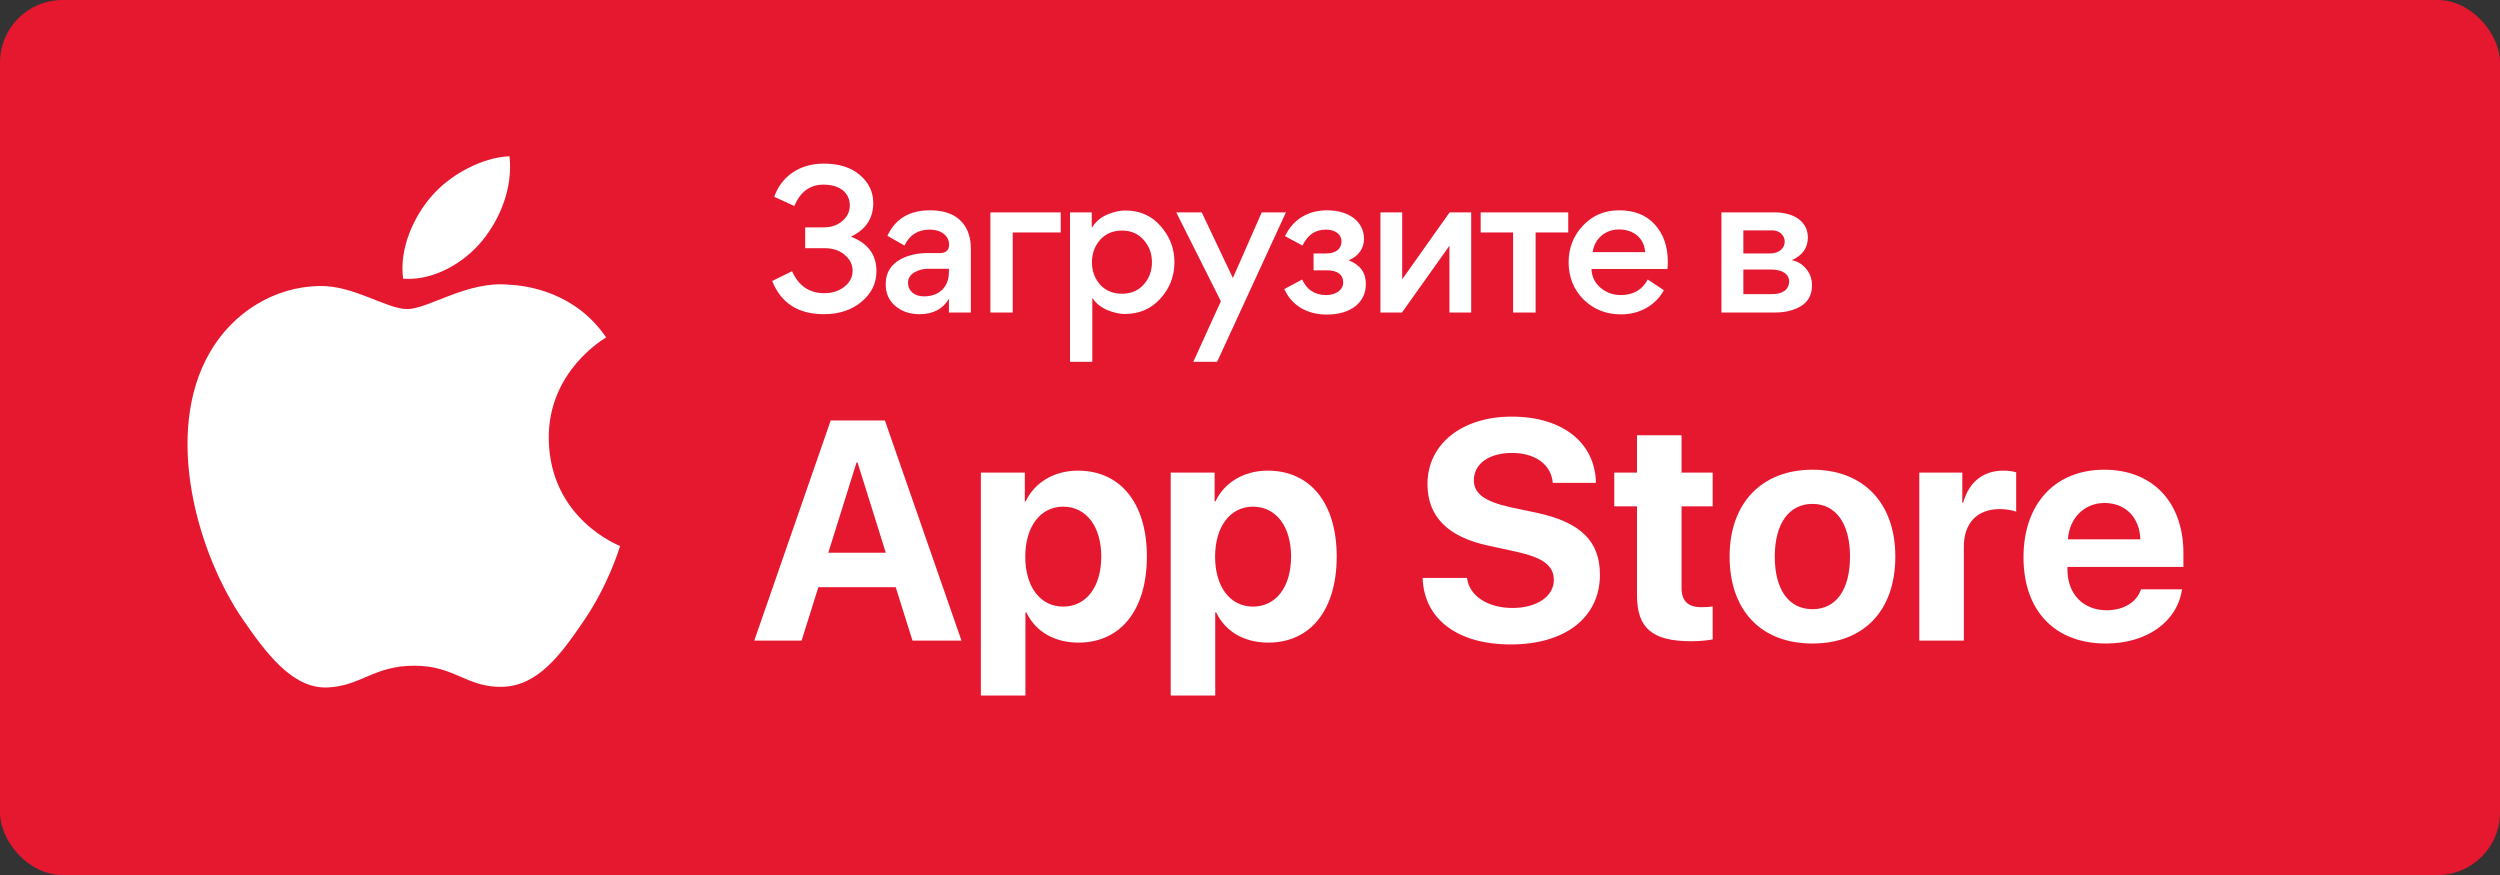 <svg width="160" height="56" viewBox="0 0 160 56" fill="none" xmlns="http://www.w3.org/2000/svg">
<rect x="0" y="0" width="160" height="56" fill="#333333" stroke="none"/>
<rect width="160" height="56" rx="4" fill="#E61830"/>
<path d="M56.092 17.36C56.092 16.304 55.552 15.572 54.472 15.152V15.14C55.42 14.684 55.888 13.964 55.888 12.992C55.888 12.284 55.6 11.684 55.036 11.204C54.472 10.712 53.692 10.472 52.72 10.472C51.1 10.472 49.984 11.348 49.552 12.596L50.836 13.184C51.22 12.272 51.844 11.816 52.696 11.816C53.788 11.816 54.388 12.368 54.388 13.148C54.388 13.532 54.232 13.868 53.908 14.144C53.596 14.42 53.188 14.552 52.696 14.552H51.532V15.884H52.78C53.308 15.884 53.74 16.028 54.064 16.316C54.4 16.592 54.568 16.94 54.568 17.336C54.568 17.72 54.4 18.056 54.052 18.344C53.704 18.62 53.272 18.764 52.756 18.764C51.796 18.764 51.112 18.296 50.692 17.36L49.42 17.984C49.984 19.4 51.088 20.108 52.732 20.108C53.704 20.108 54.496 19.844 55.132 19.316C55.768 18.788 56.092 18.14 56.092 17.36ZM60.743 15.656C60.743 16.016 60.539 16.196 60.143 16.196H59.351C58.223 16.196 56.687 16.664 56.687 18.152V18.224C56.687 18.776 56.891 19.232 57.299 19.58C57.707 19.928 58.223 20.108 58.847 20.108C59.711 20.108 60.335 19.784 60.731 19.124V20H62.135V15.92C62.135 15.476 62.063 15.092 61.919 14.768C61.523 13.892 60.719 13.46 59.519 13.46C58.211 13.46 57.299 14 56.795 15.092L57.887 15.716C58.211 15.032 58.751 14.696 59.483 14.696C60.287 14.696 60.743 15.128 60.743 15.656ZM60.731 17.408C60.731 18.368 60.107 18.968 59.135 18.968C58.523 18.968 58.115 18.62 58.115 18.092C58.115 17.816 58.247 17.6 58.499 17.444C58.763 17.288 59.051 17.204 59.351 17.204H60.731V17.408ZM67.885 13.592H63.385V20H64.813V14.876H67.885V13.592ZM75.164 16.772C75.164 15.92 74.876 15.152 74.288 14.48C73.712 13.808 72.956 13.472 72.02 13.472C71.66 13.472 71.276 13.556 70.856 13.736C70.436 13.916 70.112 14.192 69.872 14.588V13.592H68.48V23.156H69.908V19.064C70.136 19.412 70.448 19.664 70.868 19.844C71.288 20.012 71.66 20.096 71.984 20.096C72.908 20.096 73.664 19.772 74.264 19.112C74.864 18.452 75.164 17.672 75.164 16.772ZM70.412 15.344C70.772 14.948 71.24 14.756 71.804 14.756C72.368 14.756 72.836 14.948 73.184 15.344C73.544 15.74 73.724 16.22 73.724 16.784C73.724 17.348 73.544 17.828 73.184 18.224C72.836 18.608 72.368 18.8 71.804 18.8C71.24 18.8 70.772 18.608 70.412 18.224C70.064 17.828 69.884 17.348 69.884 16.784C69.884 16.22 70.064 15.74 70.412 15.344ZM76.912 13.592H75.28L78.136 19.28L76.372 23.156H77.896L82.3 13.592H80.752L78.904 17.792L76.912 13.592ZM84.92 20.132C86.42 20.132 87.416 19.388 87.416 18.176C87.416 17.456 87.056 16.952 86.324 16.664V16.652C86.948 16.4 87.296 15.884 87.296 15.296C87.296 14.204 86.372 13.46 84.92 13.46C83.72 13.46 82.736 14.048 82.244 15.116L83.36 15.716C83.684 15.032 84.176 14.696 84.86 14.696C85.484 14.696 85.856 15.02 85.856 15.44C85.856 15.92 85.508 16.22 84.884 16.22H84.068V17.3H84.896C85.604 17.3 85.964 17.564 85.964 18.092C85.964 18.536 85.52 18.884 84.884 18.884C84.152 18.884 83.636 18.548 83.336 17.888L82.196 18.5C82.676 19.568 83.672 20.132 84.92 20.132ZM88.348 20H89.728L92.764 15.728V20H94.156V13.592H92.776L89.74 17.876V13.592H88.348V20ZM94.763 14.876H96.839V20H98.279V14.876H100.367V13.592H94.763V14.876ZM106.716 17.216C106.728 17.108 106.74 16.964 106.74 16.772C106.74 15.776 106.464 14.984 105.912 14.372C105.36 13.76 104.592 13.46 103.62 13.46C102.696 13.46 101.928 13.784 101.316 14.432C100.704 15.08 100.392 15.86 100.392 16.784C100.392 17.732 100.716 18.536 101.352 19.172C102 19.808 102.804 20.12 103.752 20.12C104.904 20.12 105.948 19.568 106.488 18.572L105.456 17.888C105.108 18.548 104.532 18.884 103.728 18.884C103.236 18.884 102.804 18.728 102.432 18.416C102.06 18.092 101.868 17.696 101.856 17.216H106.716ZM103.62 14.684C104.532 14.684 105.24 15.236 105.288 16.136H101.928C102.06 15.26 102.744 14.684 103.62 14.684ZM110.171 20H113.627C114.275 20 114.827 19.856 115.283 19.58C115.739 19.292 115.967 18.848 115.967 18.26C115.967 17.84 115.835 17.492 115.583 17.192C115.331 16.892 115.019 16.712 114.671 16.652C115.355 16.352 115.703 15.86 115.703 15.2C115.703 14.18 114.815 13.592 113.567 13.592H110.171V20ZM111.575 14.744H113.291C114.503 14.648 114.575 16.244 113.255 16.22H111.575V14.744ZM111.575 17.252H113.363C114.023 17.252 114.503 17.516 114.503 18.008C114.503 18.536 114.083 18.824 113.423 18.824H111.575V17.252Z" fill="white"/>
<path d="M58.4 41H61.535L56.633 26.908H53.166L48.273 41H51.301L52.375 37.582H57.326L58.4 41ZM54.816 29.604H54.885L56.691 35.375H53.01L54.816 29.604ZM68.986 30.121C67.473 30.121 66.213 30.873 65.647 32.084H65.588V30.248H62.775V44.516H65.627V39.193H65.686C66.272 40.414 67.473 41.127 69.025 41.127C71.721 41.127 73.4 39.037 73.4 35.619C73.4 32.201 71.711 30.121 68.986 30.121ZM68.039 38.822C66.584 38.822 65.617 37.562 65.617 35.629C65.617 33.705 66.584 32.426 68.039 32.426C69.514 32.426 70.481 33.685 70.481 35.619C70.481 37.572 69.514 38.822 68.039 38.822ZM81.135 30.121C79.621 30.121 78.361 30.873 77.795 32.084H77.736V30.248H74.924V44.516H77.775V39.193H77.834C78.42 40.414 79.621 41.127 81.174 41.127C83.869 41.127 85.549 39.037 85.549 35.619C85.549 32.201 83.859 30.121 81.135 30.121ZM80.188 38.822C78.732 38.822 77.766 37.562 77.766 35.629C77.766 33.705 78.732 32.426 80.188 32.426C81.662 32.426 82.629 33.685 82.629 35.619C82.629 37.572 81.662 38.822 80.188 38.822ZM91.047 36.986C91.135 39.633 93.293 41.244 96.682 41.244C100.178 41.244 102.395 39.516 102.395 36.781C102.395 34.633 101.164 33.422 98.342 32.816L96.633 32.455C95.012 32.084 94.328 31.596 94.328 30.727C94.328 29.682 95.305 28.988 96.76 28.988C98.234 28.988 99.279 29.711 99.377 30.902H102.141C102.092 28.354 100.031 26.664 96.75 26.664C93.606 26.664 91.359 28.383 91.359 30.98C91.359 33.041 92.639 34.359 95.236 34.916L97.072 35.316C98.772 35.697 99.445 36.205 99.445 37.123C99.445 38.158 98.371 38.91 96.799 38.91C95.236 38.91 94.025 38.148 93.889 36.986H91.047ZM104.768 27.855V30.248H103.312V32.406H104.768V38.1C104.768 40.199 105.744 41.039 108.234 41.039C108.811 41.039 109.318 40.98 109.611 40.922V38.812C109.436 38.842 109.152 38.861 108.898 38.861C108.029 38.861 107.619 38.461 107.619 37.631V32.406H109.611V30.248H107.619V27.855H104.768ZM115.998 41.185C119.26 41.185 121.301 39.105 121.301 35.619C121.301 32.172 119.24 30.062 115.998 30.062C112.766 30.062 110.695 32.182 110.695 35.619C110.695 39.096 112.736 41.185 115.998 41.185ZM115.998 38.988C114.494 38.988 113.586 37.758 113.586 35.619C113.586 33.51 114.494 32.25 115.998 32.25C117.492 32.25 118.4 33.5 118.4 35.619C118.4 37.758 117.502 38.988 115.998 38.988ZM122.834 41H125.686V34.984C125.686 33.48 126.535 32.582 127.98 32.582C128.4 32.582 128.791 32.65 129.035 32.748V30.229C128.83 30.16 128.537 30.121 128.205 30.121C126.936 30.121 126.008 30.844 125.646 32.172H125.588V30.248H122.834V41ZM134.699 32.191C136.018 32.191 136.936 33.109 136.984 34.516H132.346C132.443 33.139 133.4 32.191 134.699 32.191ZM137.023 37.719C136.75 38.549 135.9 39.057 134.826 39.057C133.322 39.057 132.316 38.012 132.316 36.459V36.283H139.738V35.404C139.738 32.133 137.766 30.062 134.67 30.062C131.516 30.062 129.504 32.25 129.504 35.668C129.504 39.086 131.506 41.185 134.777 41.185C137.395 41.185 139.338 39.799 139.65 37.719H137.023Z" fill="white"/>
<path d="M35.12 28.064C35.082 23.761 38.635 21.696 38.795 21.595C36.796 18.67 33.685 18.269 32.575 18.222C29.928 17.954 27.409 19.78 26.067 19.78C24.726 19.78 22.652 18.261 20.457 18.304C17.569 18.346 14.91 19.981 13.423 22.566C10.425 27.766 12.658 35.474 15.576 39.695C17.005 41.758 18.707 44.083 20.944 43.998C23.099 43.912 23.914 42.605 26.515 42.605C29.116 42.605 29.849 43.998 32.127 43.957C34.443 43.912 35.913 41.849 37.332 39.779C38.969 37.383 39.646 35.065 39.684 34.942C39.633 34.921 35.167 33.209 35.12 28.064Z" fill="white"/>
<path d="M30.841 15.43C32.028 13.992 32.83 11.993 32.609 10C30.899 10.069 28.829 11.14 27.601 12.578C26.502 13.848 25.538 15.884 25.799 17.836C27.706 17.984 29.654 16.865 30.841 15.43Z" fill="white"/>
</svg>
